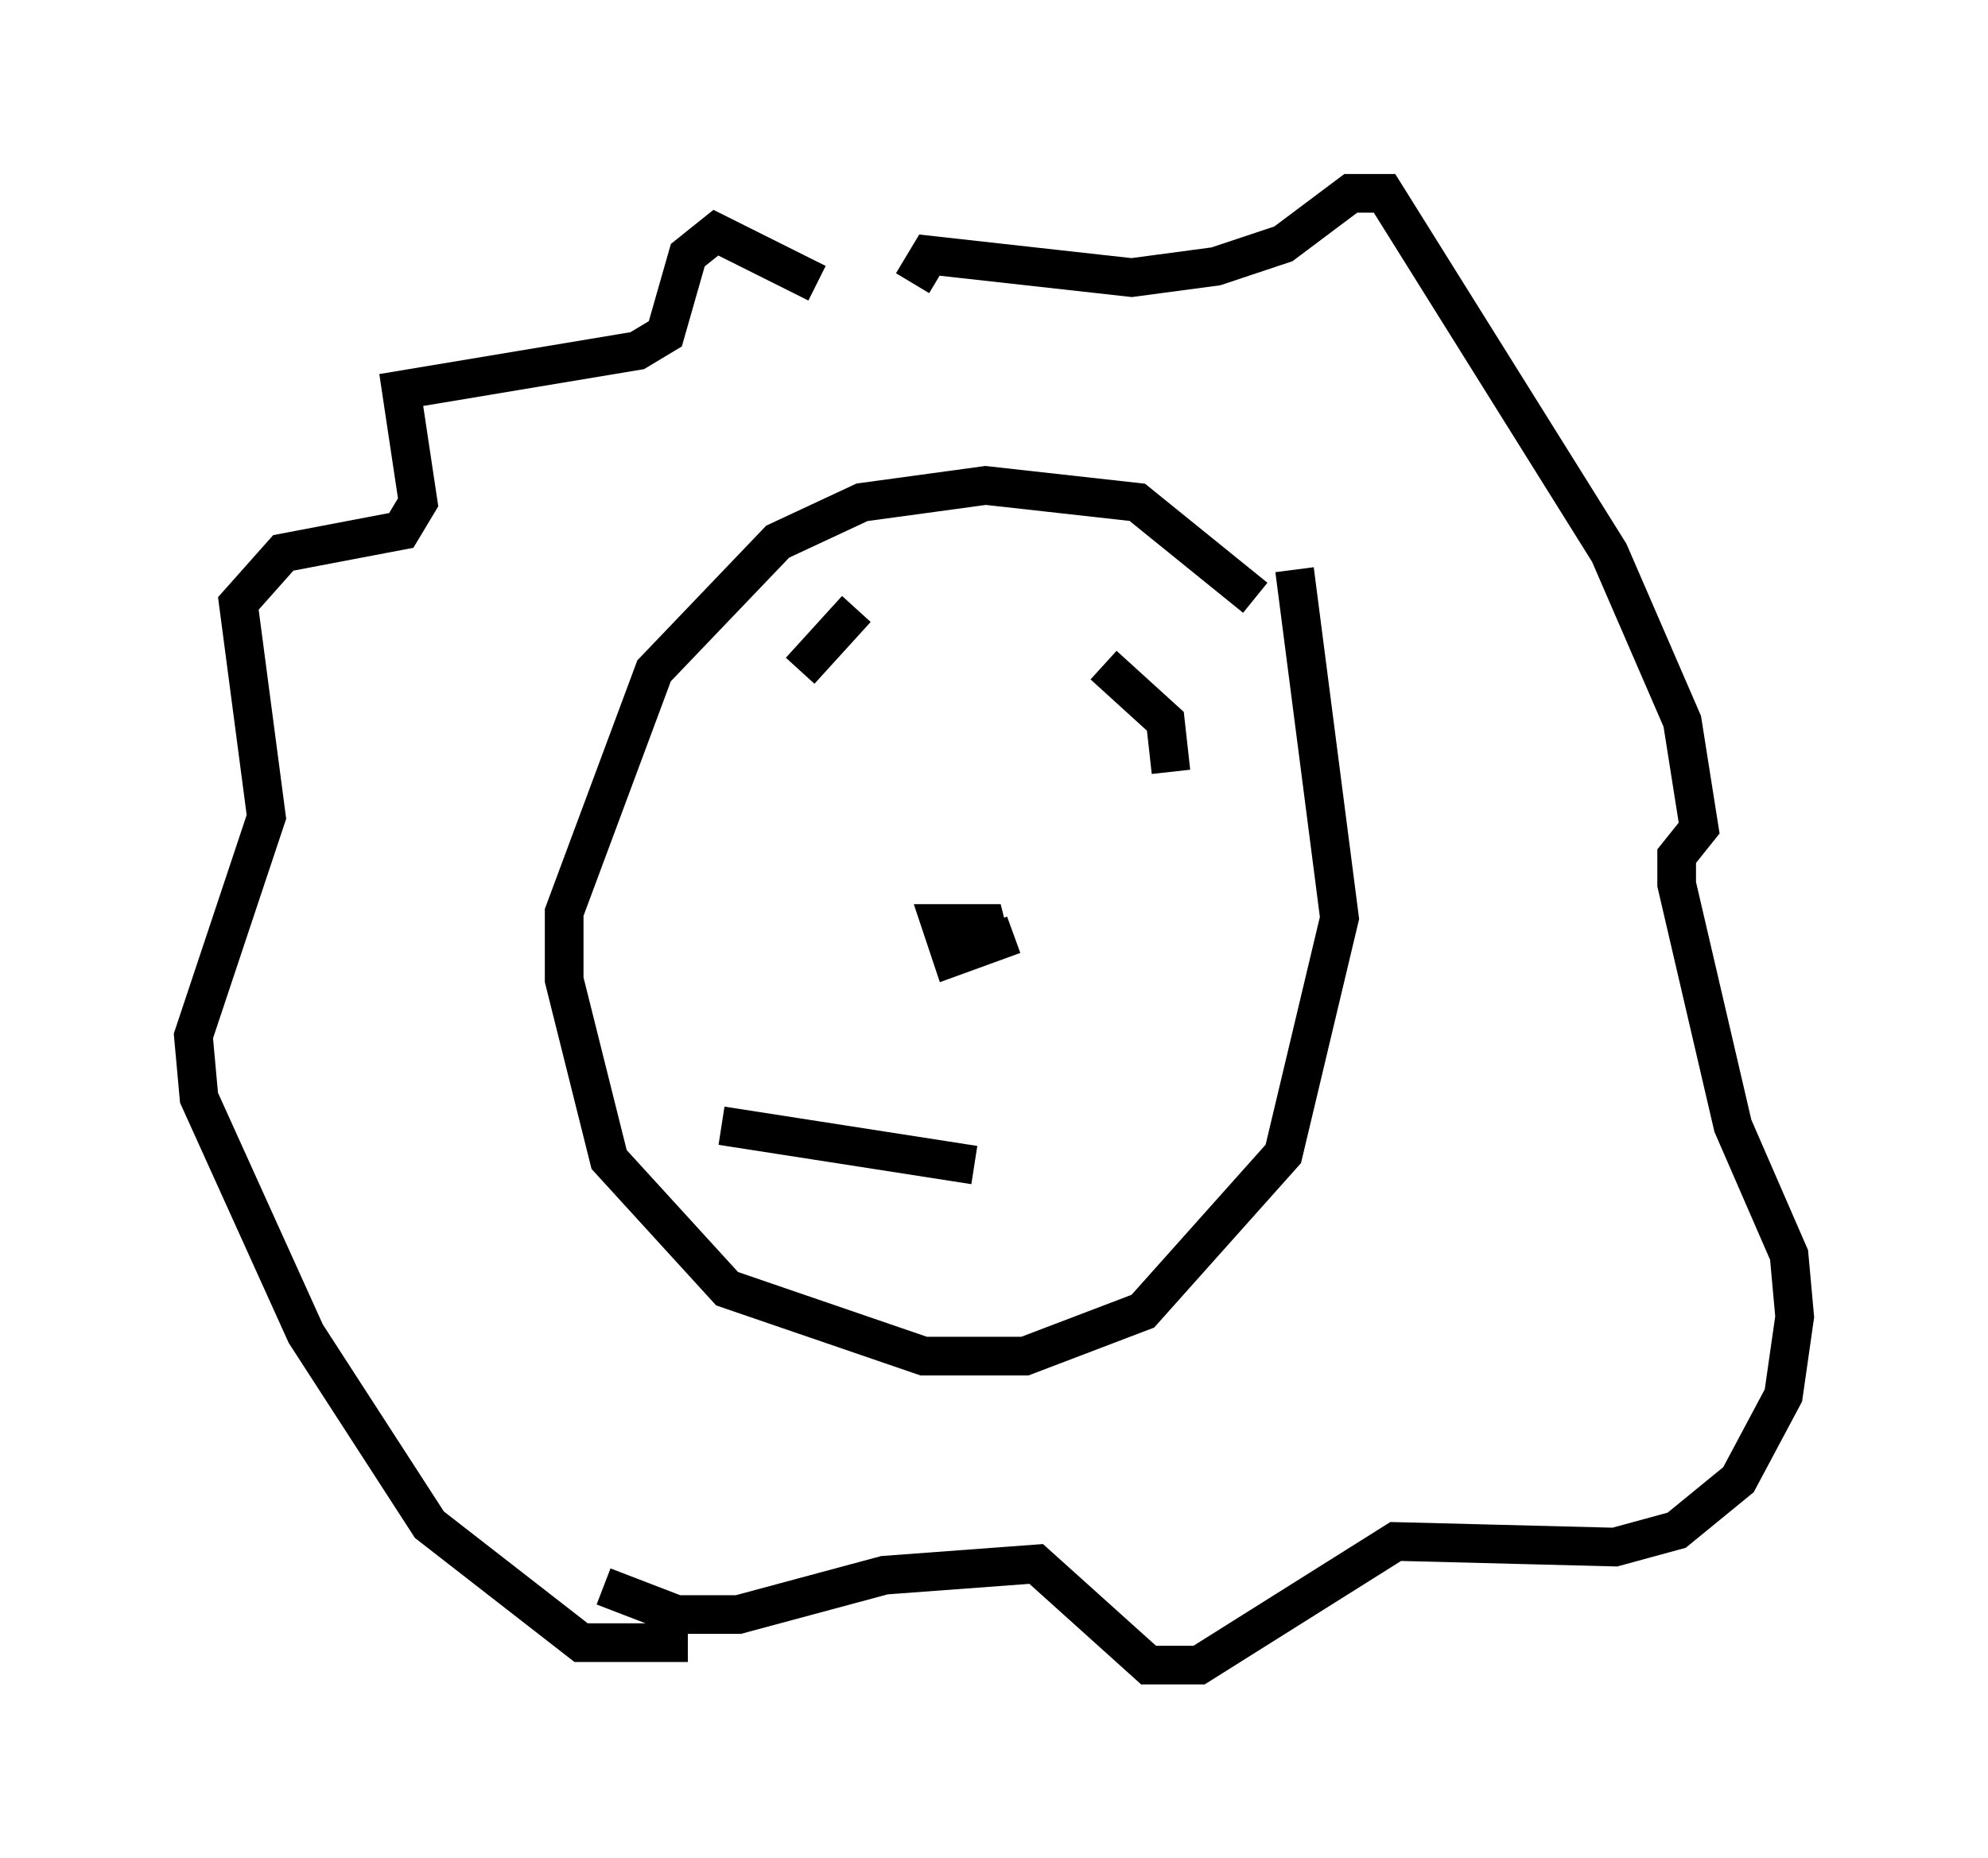 <?xml version="1.0" encoding="utf-8" ?>
<svg baseProfile="full" height="48.056" version="1.1" width="51.397" xmlns="http://www.w3.org/2000/svg" xmlns:ev="http://www.w3.org/2001/xml-events" xmlns:xlink="http://www.w3.org/1999/xlink"><defs /><rect fill="white" height="48.056" width="51.397" x="0" y="0" /><path d="M33.76, 19.67 m-1.307, -4.212 l-3.05, -2.469 -3.922, -0.436 l-3.196, 0.436 -2.179, 1.017 l-3.196, 3.341 -2.324, 6.246 l0.0, 1.743 1.162, 4.648 l3.05, 3.341 5.084, 1.743 l2.615, 0.0 3.05, -1.162 l3.631, -4.067 1.453, -6.101 l-1.162, -9.006 m-12.346, -7.408 l-2.615, -1.307 -0.726, 0.581 l-0.581, 2.034 -0.726, 0.436 l-6.101, 1.017 0.436, 2.905 l-0.436, 0.726 -3.05, 0.581 l-1.162, 1.307 0.726, 5.52 l-1.888, 5.665 0.145, 1.598 l2.76, 6.101 3.196, 4.939 l3.922, 3.05 2.76, 0.0 m-2.179, -1.453 l1.888, 0.726 1.598, 0.0 l3.777, -1.017 3.922, -0.291 l2.905, 2.615 1.307, 0.0 l5.084, -3.196 5.665, 0.145 l1.598, -0.436 1.598, -1.307 l1.162, -2.179 0.291, -2.034 l-0.145, -1.598 -1.453, -3.341 l-1.453, -6.246 0.0, -0.726 l0.581, -0.726 -0.436, -2.76 l-1.888, -4.358 -5.81, -9.296 l-0.872, 0.0 -1.743, 1.307 l-1.743, 0.581 -2.179, 0.291 l-5.229, -0.581 -0.436, 0.726 m2.615, 16.849 l-1.598, 0.581 -0.291, -0.872 l1.162, 0.0 0.145, 0.581 m2.905, -7.263 l1.598, 1.453 0.145, 1.307 m-8.134, -4.212 l-1.453, 1.598 m4.503, 12.782 l-6.536, -1.017 " fill="none" stroke="black" stroke-width="1" /></svg>